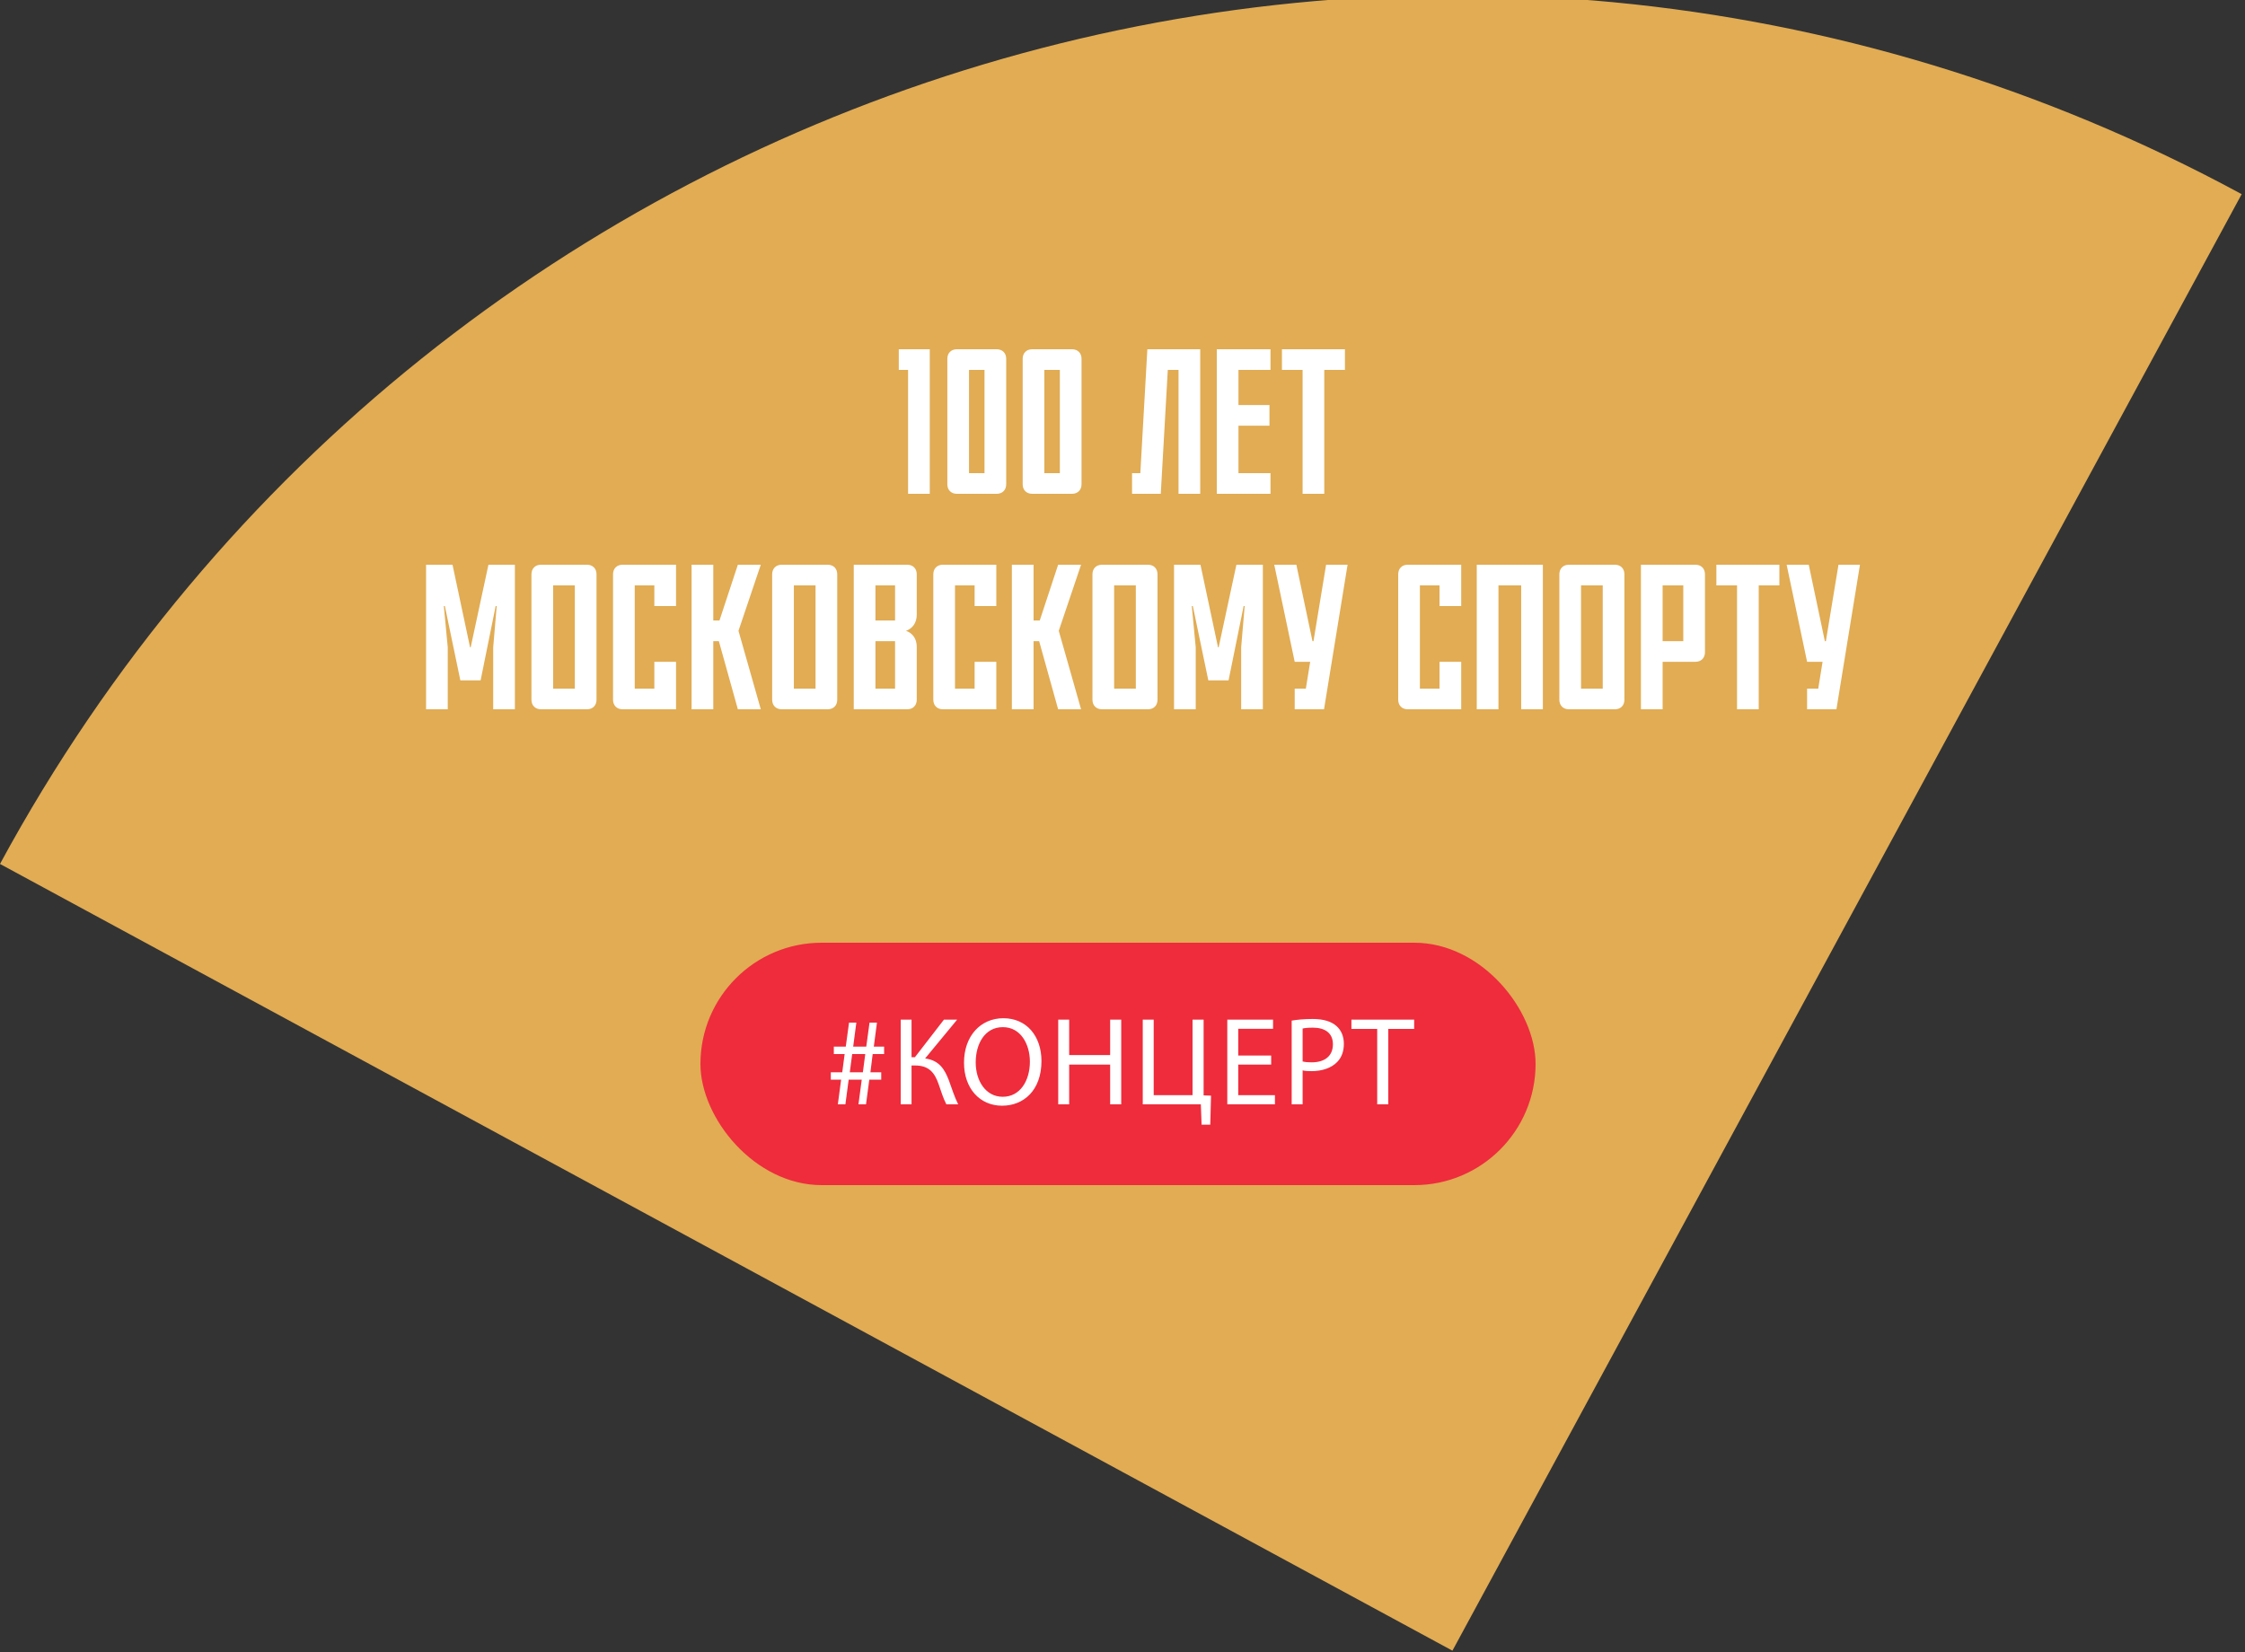 <svg width="250" height="184" viewBox="0 0 250 184" fill="none" xmlns="http://www.w3.org/2000/svg">
<rect x="0" y="0" width="250" height="184" fill="#333333" stroke="none"/>
<g clip-path="url(#clip0_664_42)">
<path d="M5.68972e-05 96.227L161.741 183.852L249.63 21.625C160.261 -26.791 48.536 6.637 5.68972e-05 96.227Z" fill="#E1AC54"/>
<path d="M100.087 41.2V38.9H103.537V55H101.122V41.2H100.087ZM107.909 52.7H109.634V41.2H107.909V52.7ZM110.991 55H106.552C105.908 55 105.494 54.563 105.494 53.942V39.958C105.494 39.337 105.908 38.9 106.552 38.9H110.991C111.635 38.9 112.049 39.337 112.049 39.958V53.942C112.049 54.563 111.635 55 110.991 55ZM116.298 52.7H118.023V41.2H116.298V52.7ZM119.38 55H114.941C114.297 55 113.883 54.563 113.883 53.942V39.958C113.883 39.337 114.297 38.9 114.941 38.9H119.38C120.024 38.9 120.438 39.337 120.438 39.958V53.942C120.438 54.563 120.024 55 119.38 55ZM130.044 41.2L129.262 55H126.065V52.7H126.985L127.767 38.9H133.655V55H131.24V41.2H130.044ZM135.5 55V38.9H141.48V41.2H137.915V45.11H141.365V47.41H137.915V52.7H141.48V55H135.5ZM142.755 41.2V38.9H149.77V41.2H147.47V55H145.055V41.2H142.755ZM52.414 72.1L54.392 62.9H57.337V79H54.922V72.1L55.312 67.5H55.197L53.519 75.78H51.264L49.539 67.5H49.425L49.861 72.1V79H47.447V62.9H50.391L52.346 72.1H52.414ZM61.597 76.7H64.012V65.2H61.597V76.7ZM65.369 79H60.24C59.596 79 59.182 78.563 59.182 77.942V63.958C59.182 63.337 59.596 62.9 60.24 62.9H65.369C66.013 62.9 66.427 63.337 66.427 63.958V77.942C66.427 78.563 66.013 79 65.369 79ZM75.282 79H69.325C68.681 79 68.267 78.563 68.267 77.942V63.958C68.267 63.337 68.681 62.9 69.325 62.9H75.282V67.5H72.867V65.2H70.682V76.7H72.867V73.71H75.282V79ZM82.236 70.26L84.72 79H82.167L80.051 71.41H79.43V79H77.015V62.9H79.43V69.11H80.12L82.167 62.9H84.72L82.236 70.26ZM88.403 76.7H90.818V65.2H88.403V76.7ZM92.175 79H87.046C86.402 79 85.988 78.563 85.988 77.942V63.958C85.988 63.337 86.402 62.9 87.046 62.9H92.175C92.819 62.9 93.233 63.337 93.233 63.958V77.942C93.233 78.563 92.819 79 92.175 79ZM99.673 69.11V65.2H97.488V69.11H99.673ZM99.673 71.41H97.488V76.7H99.673V71.41ZM102.088 63.958V68.466C102.088 69.386 101.605 70.007 100.892 70.26C101.605 70.513 102.088 71.111 102.088 72.054V77.942C102.088 78.563 101.674 79 101.03 79H95.073V62.9H101.03C101.674 62.9 102.088 63.337 102.088 63.958ZM110.948 79H104.991C104.347 79 103.933 78.563 103.933 77.942V63.958C103.933 63.337 104.347 62.9 104.991 62.9H110.948V67.5H108.533V65.2H106.348V76.7H108.533V73.71H110.948V79ZM117.902 70.26L120.386 79H117.833L115.717 71.41H115.096V79H112.681V62.9H115.096V69.11H115.786L117.833 62.9H120.386L117.902 70.26ZM124.069 76.7H126.484V65.2H124.069V76.7ZM127.841 79H122.712C122.068 79 121.654 78.563 121.654 77.942V63.958C121.654 63.337 122.068 62.9 122.712 62.9H127.841C128.485 62.9 128.899 63.337 128.899 63.958V77.942C128.899 78.563 128.485 79 127.841 79ZM135.707 72.1L137.685 62.9H140.629V79H138.214V72.1L138.605 67.5H138.49L136.811 75.78H134.557L132.832 67.5H132.717L133.154 72.1V79H130.739V62.9H133.683L135.638 72.1H135.707ZM150.064 62.9L147.442 79H144.176V76.7H145.418L145.901 73.71H144.176L141.899 62.9H144.36L146.154 71.41H146.269L147.672 62.9H150.064ZM162.718 79H156.761C156.117 79 155.703 78.563 155.703 77.942V63.958C155.703 63.337 156.117 62.9 156.761 62.9H162.718V67.5H160.303V65.2H158.118V76.7H160.303V73.71H162.718V79ZM164.451 62.9H171.811V79H169.396V65.2H166.866V79H164.451V62.9ZM176.063 76.7H178.478V65.2H176.063V76.7ZM179.835 79H174.706C174.062 79 173.648 78.563 173.648 77.942V63.958C173.648 63.337 174.062 62.9 174.706 62.9H179.835C180.479 62.9 180.893 63.337 180.893 63.958V77.942C180.893 78.563 180.479 79 179.835 79ZM185.148 65.2V71.41H187.448V65.2H185.148ZM188.805 73.71H185.148V79H182.733V62.9H188.805C189.449 62.9 189.863 63.337 189.863 63.958V72.652C189.863 73.273 189.449 73.71 188.805 73.71ZM191.134 65.2V62.9H198.149V65.2H195.849V79H193.434V65.2H191.134ZM207.123 62.9L204.501 79H201.235V76.7H202.477L202.96 73.71H201.235L198.958 62.9H201.419L203.213 71.41H203.328L204.731 62.9H207.123Z" fill="white"/>
<rect x="78" y="105" width="93" height="27" rx="13.5" fill="#EE2C3C"/>
<path d="M94.632 119.43H96.088L96.354 117.4H94.898L94.632 119.43ZM94.142 123H93.302L93.666 120.256H92.518V119.43H93.792L94.058 117.4H92.854V116.574H94.184L94.548 113.9H95.36L95.01 116.574H96.466L96.83 113.9H97.656L97.306 116.574H98.454V117.4H97.18L96.928 119.43H98.132V120.256H96.802L96.438 123H95.598L95.962 120.256H94.506L94.142 123ZM100.303 113.564H101.507V117.75H101.885L105.119 113.564H106.589L103.019 117.89C104.573 118.1 105.175 119.052 105.665 120.326C106.015 121.292 106.281 122.16 106.701 123H105.385C105.049 122.356 104.783 121.516 104.531 120.774C104.097 119.528 103.495 118.674 101.899 118.674H101.507V123H100.303V113.564ZM111.733 113.41C114.309 113.41 115.975 115.384 115.975 118.184C115.975 121.432 114.001 123.154 111.593 123.154C109.101 123.154 107.351 121.222 107.351 118.366C107.351 115.37 109.213 113.41 111.733 113.41ZM111.677 114.404C109.661 114.404 108.653 116.266 108.653 118.338C108.653 120.354 109.745 122.16 111.663 122.16C113.595 122.16 114.687 120.382 114.687 118.24C114.687 116.364 113.707 114.404 111.677 114.404ZM117.843 113.564H119.061V117.512H123.625V113.564H124.857V123H123.625V118.576H119.061V123H117.843V113.564ZM127.256 113.564H128.474V121.978H132.8V113.564H134.032V122.006L134.858 122.034L134.774 125.268H133.808L133.724 123H127.256V113.564ZM141.555 117.568V118.576H137.887V121.978H141.975V123H136.669V113.564H141.765V114.586H137.887V117.568H141.555ZM143.84 123V113.676C144.428 113.578 145.198 113.494 146.178 113.494C147.382 113.494 148.264 113.774 148.824 114.278C149.342 114.726 149.65 115.412 149.65 116.252C149.65 117.106 149.398 117.778 148.922 118.268C148.278 118.954 147.228 119.304 146.038 119.304C145.674 119.304 145.338 119.29 145.058 119.22V123H143.84ZM145.058 114.558V118.226C145.324 118.296 145.66 118.324 146.066 118.324C147.536 118.324 148.432 117.61 148.432 116.308C148.432 115.062 147.55 114.46 146.206 114.46C145.674 114.46 145.268 114.502 145.058 114.558ZM153.363 123V114.6H150.493V113.564H157.479V114.6H154.595V123H153.363Z" fill="white"/>
</g>
<defs>
<clipPath id="clip0_664_42">
<rect width="250" height="184" fill="white"/>
</clipPath>
</defs>
</svg>
